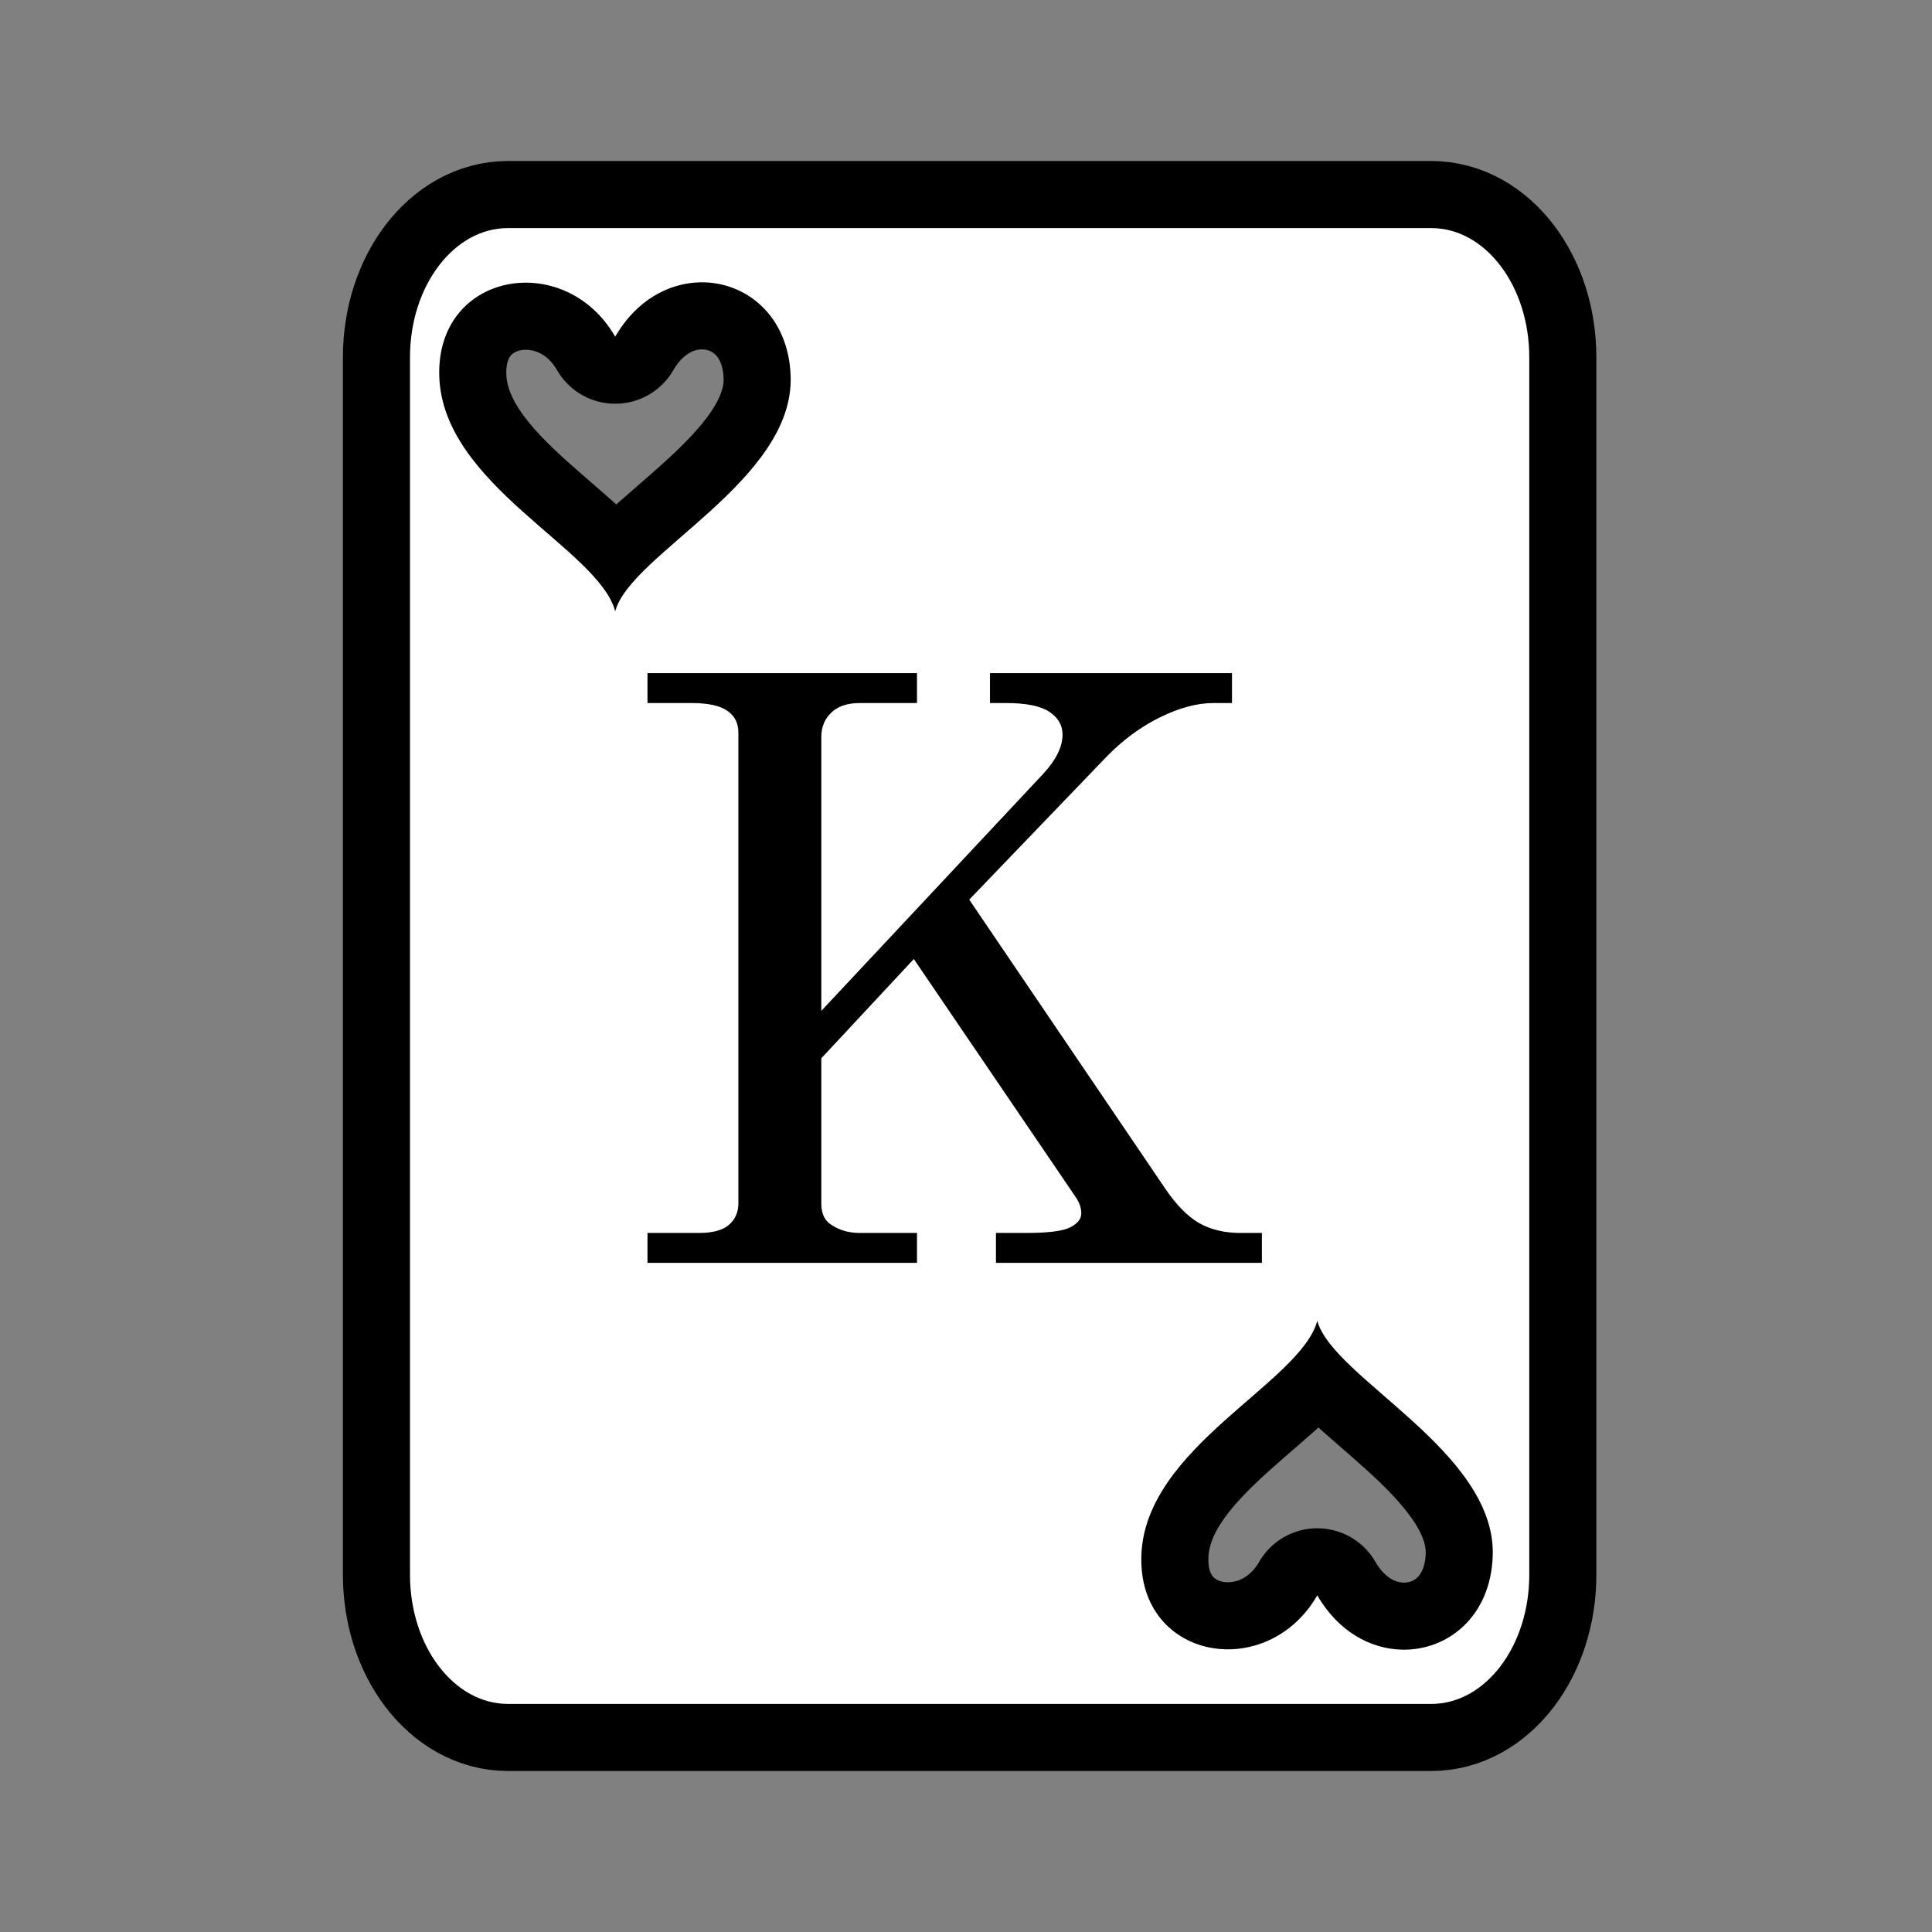 <svg xmlns="http://www.w3.org/2000/svg" viewBox="-32 -32 576 576"><rect x="-32" y="-32" width="576" height="576" fill="#808080" stroke="none"/><path stroke="#000000" stroke-width="40" stroke-linecap="round" stroke-linejoin="round" d="M119.436 36c-16.126 0-29.2 17.237-29.2 38.5v363c0 21.263 13.074 38.5 29.2 38.5h275.298c16.126 0 29.198-17.237 29.198-38.5v-363c0-21.263-13.072-38.5-29.198-38.5H119.436zm57.214 16.174h.002c13.612-.318 26.502 9.855 27.073 28.043.976 31.09-47.738 52.945-52.31 70.015-4.998-18.649-51.414-37.573-52.45-70.015-.995-31.156 37.401-37.91 52.45-11.848 6.26-10.846 15.922-15.977 25.235-16.195zm-15.615 116.515h80.358v8.916h-17.118c-3.645 0-6.458.95-8.44 2.852-1.98 1.902-2.972 4.32-2.972 7.252v81.664l66.213-70.728c3.804-4.121 5.705-8.004 5.705-11.649 0-2.774-1.308-5.032-3.924-6.775-2.615-1.744-6.894-2.616-12.837-2.616h-4.874v-8.916h72.155v8.916h-5.586c-4.834 0-10.145 1.427-15.93 4.28s-11.133 6.815-16.047 11.886l-40.773 42.438 58.367 86.062c3.25 4.835 6.617 8.282 10.104 10.342 3.486 1.981 7.608 2.973 12.363 2.973h6.418v8.914H264.93v-8.914h9.033c6.577 0 10.936-.555 13.076-1.664 2.219-1.11 3.328-2.496 3.328-4.16 0-1.506-.475-3.012-1.426-4.518l-48.5-71.324-27.578 29.6v43.27c0 2.693.792 4.674 2.377 5.942 2.536 1.902 5.549 2.854 9.035 2.854h17.118v8.914h-80.358v-8.914h15.453c3.963 0 6.895-.792 8.797-2.377 1.902-1.664 2.854-3.805 2.854-6.42V186.4c0-2.773-1.072-4.912-3.211-6.418-2.14-1.585-5.745-2.377-10.817-2.377h-13.076v-8.916zM360.73 361.77c4.572 17.071 53.289 38.924 52.312 70.014-.57 18.188-13.463 28.361-27.074 28.043h-.002c-9.313-.218-18.973-5.35-25.235-16.195-15.048 26.061-53.445 19.308-52.45-11.848 1.036-32.442 47.451-51.364 52.449-70.013z"/><path fill="#FFFFFF" d="M119.436 36c-16.126 0-29.2 17.237-29.2 38.5v363c0 21.263 13.074 38.5 29.2 38.5h275.298c16.126 0 29.198-17.237 29.198-38.5v-363c0-21.263-13.072-38.5-29.198-38.5H119.436zm57.214 16.174h.002c13.612-.318 26.502 9.855 27.073 28.043.976 31.09-47.738 52.945-52.31 70.015-4.998-18.649-51.414-37.573-52.45-70.015-.995-31.156 37.401-37.91 52.45-11.848 6.26-10.846 15.922-15.977 25.235-16.195zm-15.615 116.515h80.358v8.916h-17.118c-3.645 0-6.458.95-8.44 2.852-1.98 1.902-2.972 4.32-2.972 7.252v81.664l66.213-70.728c3.804-4.121 5.705-8.004 5.705-11.649 0-2.774-1.308-5.032-3.924-6.775-2.615-1.744-6.894-2.616-12.837-2.616h-4.874v-8.916h72.155v8.916h-5.586c-4.834 0-10.145 1.427-15.93 4.28s-11.133 6.815-16.047 11.886l-40.773 42.438 58.367 86.062c3.25 4.835 6.617 8.282 10.104 10.342 3.486 1.981 7.608 2.973 12.363 2.973h6.418v8.914H264.93v-8.914h9.033c6.577 0 10.936-.555 13.076-1.664 2.219-1.11 3.328-2.496 3.328-4.16 0-1.506-.475-3.012-1.426-4.518l-48.5-71.324-27.578 29.6v43.27c0 2.693.792 4.674 2.377 5.942 2.536 1.902 5.549 2.854 9.035 2.854h17.118v8.914h-80.358v-8.914h15.453c3.963 0 6.895-.792 8.797-2.377 1.902-1.664 2.854-3.805 2.854-6.42V186.4c0-2.773-1.072-4.912-3.211-6.418-2.14-1.585-5.745-2.377-10.817-2.377h-13.076v-8.916zM360.73 361.77c4.572 17.071 53.289 38.924 52.312 70.014-.57 18.188-13.463 28.361-27.074 28.043h-.002c-9.313-.218-18.973-5.35-25.235-16.195-15.048 26.061-53.445 19.308-52.45-11.848 1.036-32.442 47.451-51.364 52.449-70.013z"/></svg>